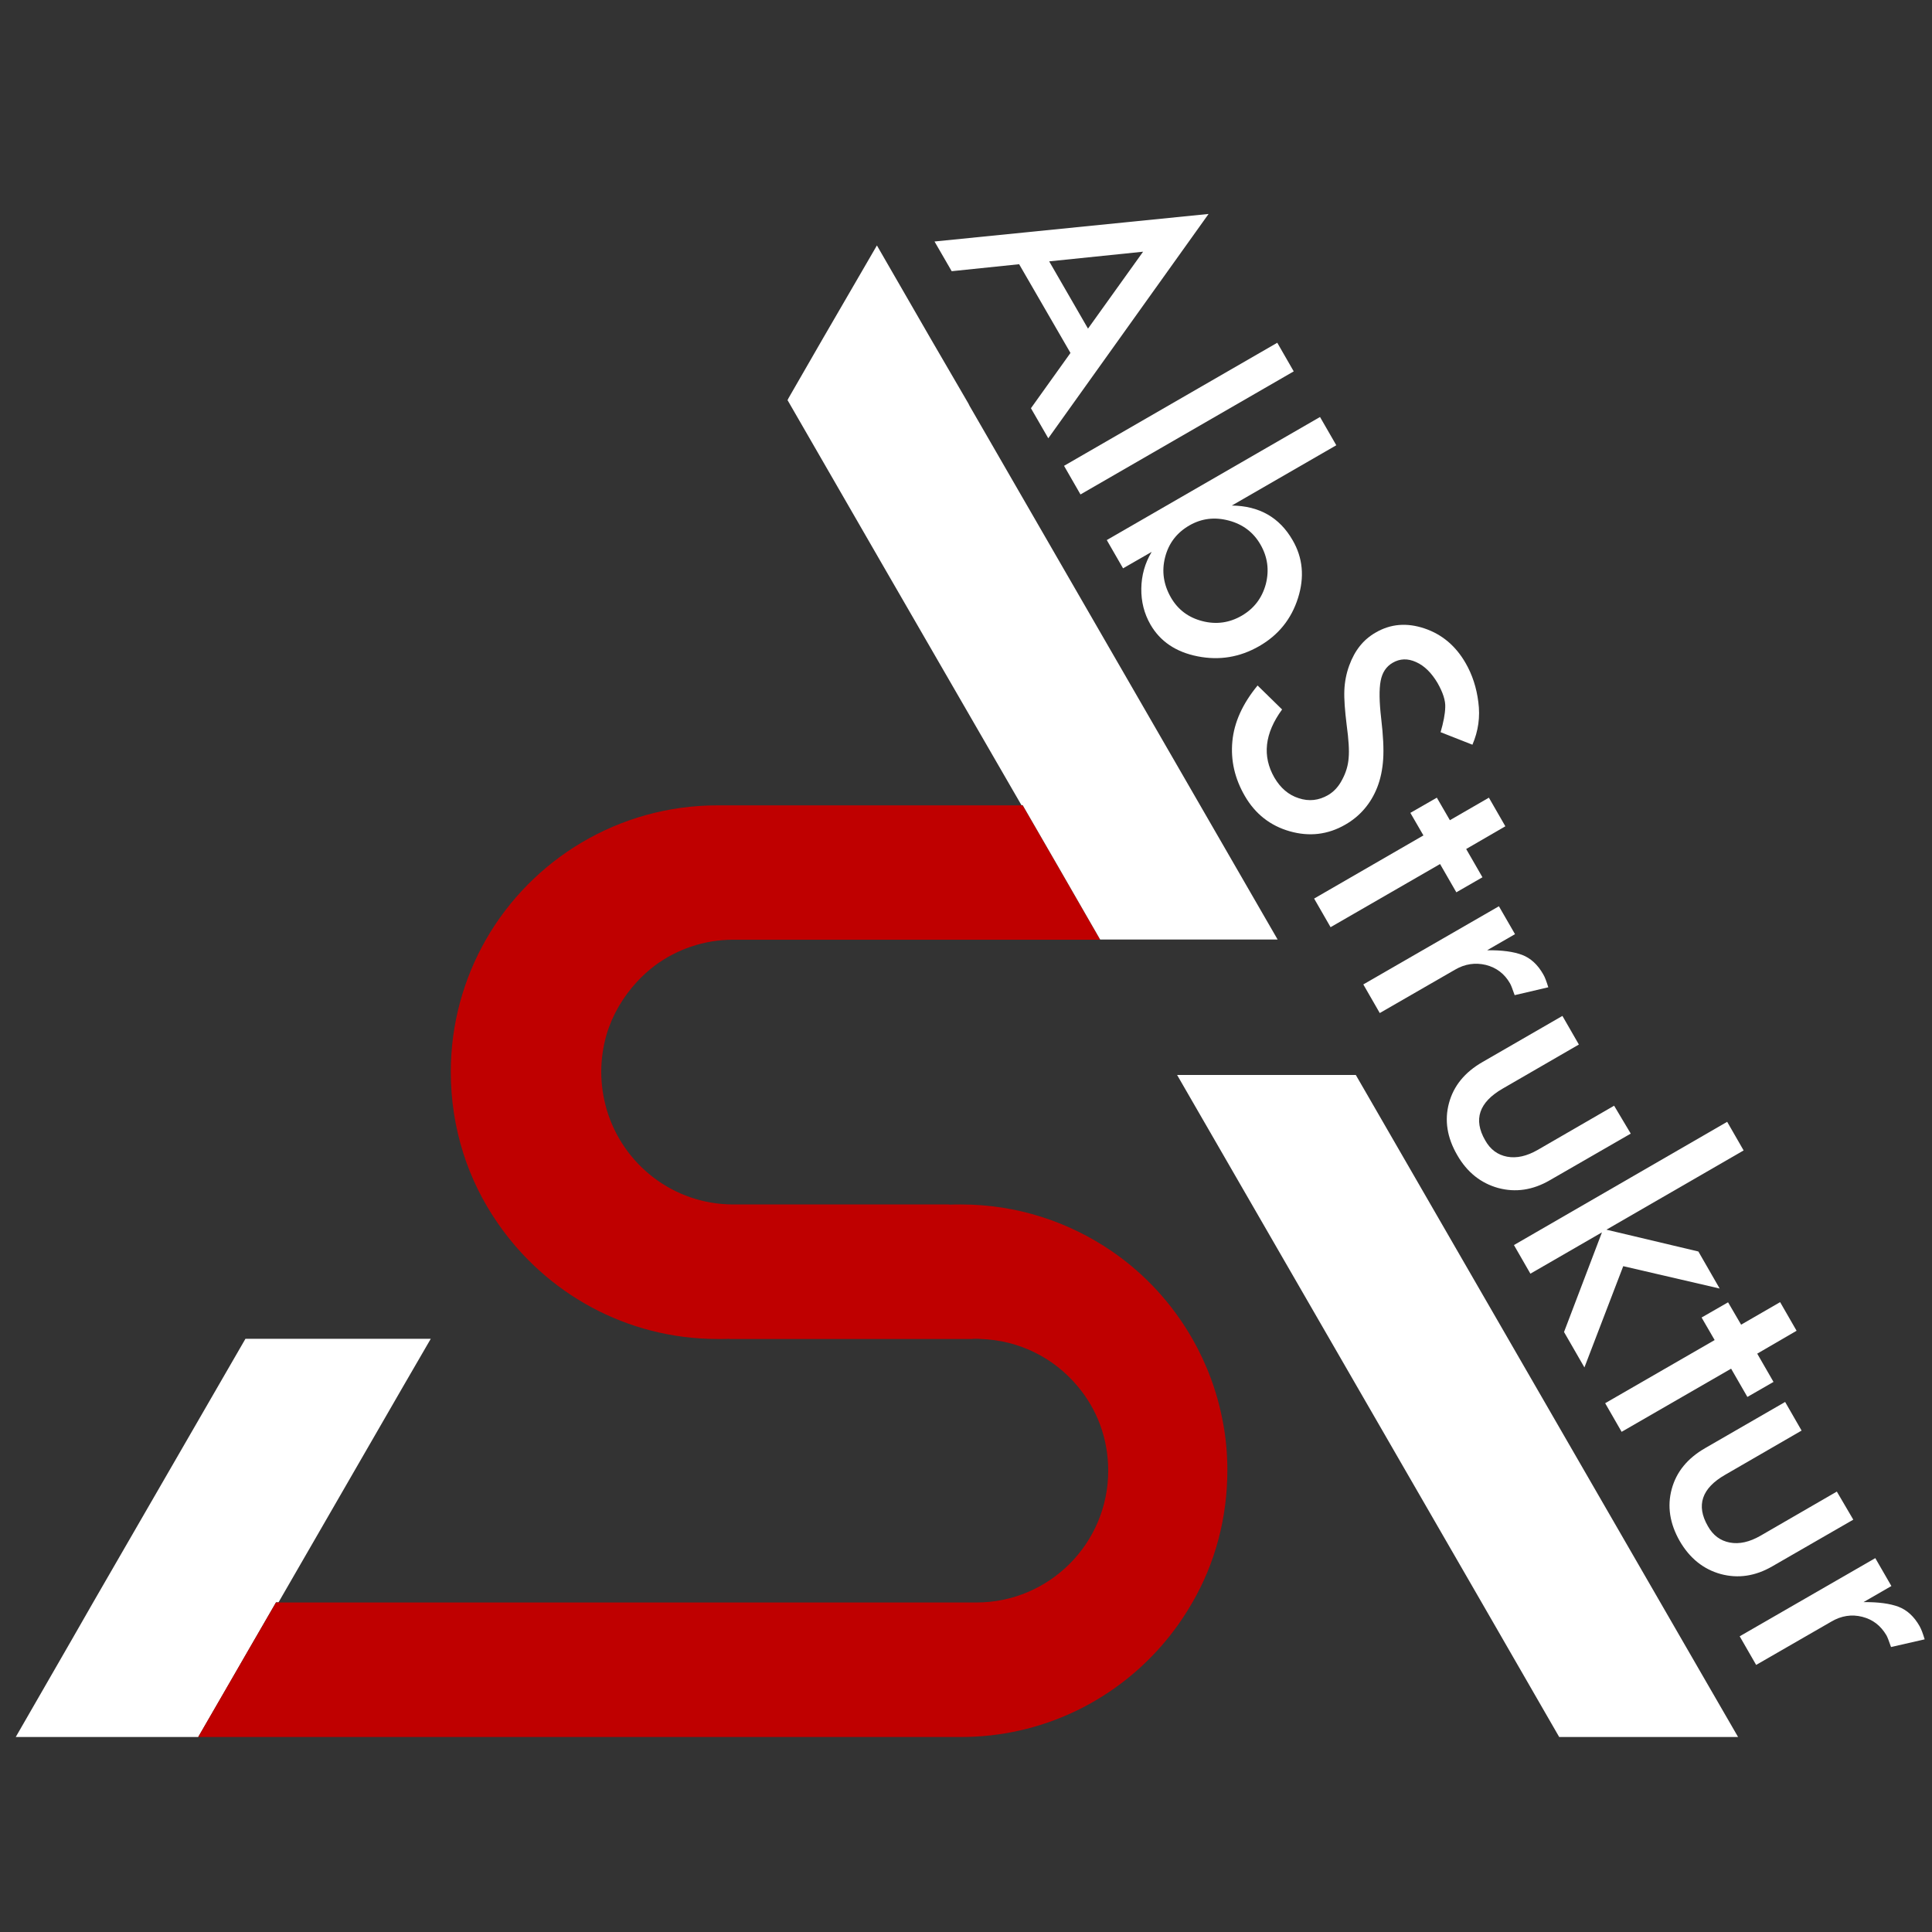<?xml version="1.0" encoding="utf-8"?>
<!-- Generator: Adobe Illustrator 23.0.1, SVG Export Plug-In . SVG Version: 6.00 Build 0)  -->
<svg version="1.1" id="Layer_1" xmlns="http://www.w3.org/2000/svg" xmlns:xlink="http://www.w3.org/1999/xlink" x="0px" y="0px"
	 viewBox="0 0 1080 1080" style="enable-background:new 0 0 1080 1080;" xml:space="preserve">
<rect x="0" y="0" width="1080" height="1080" fill="#333333" stroke="none"/>
<style type="text/css">
	.st0{fill:#FFFFFF;}
	.st1{fill:#BF0000;}
	.st2{fill:none;}
</style>
<g>
	<g>
		<path class="st0" d="M522.4,135l9.6,16.6l37.7-3.9l28.7,49.6l-22.1,30.9l9.7,16.8l89.6-125.4L522.4,135z M586.5,146.1l52.5-5.4
			l-30.8,43L586.5,146.1z"/>
		<path class="st0" d="M714,191.6l-119.2,68.8l9.2,16l119.2-68.8L714,191.6z"/>
		<path class="st0" d="M688.6,282.6l58.4-33.7l-9.1-15.8l-119.2,68.8l9.1,15.8l16-9.2c-3.8,6.3-5.7,13.2-5.8,20.5
			c-0.1,7.3,1.6,14,5.1,20.1c5.4,9.4,14.2,15.4,26.4,17.8s23.6,0.5,34.4-5.7c10.8-6.2,18-15.2,21.7-26.9c3.7-11.7,2.7-22.5-3-32.3
			C715.3,289.3,704,282.8,688.6,282.6z M707.6,326.5c-2.1,7.8-6.6,13.7-13.5,17.7c-6.9,4-14.3,5-22,3c-7.8-2-13.6-6.4-17.5-13.1
			c-4.2-7.3-5.3-14.8-3.3-22.6c2-7.8,6.5-13.7,13.6-17.8c6.8-3.9,14.1-4.8,22-2.7c7.9,2.1,13.8,6.6,17.7,13.4
			C708.6,311.3,709.6,318.7,707.6,326.5z"/>
		<path class="st0" d="M826.4,392.5c-1-8.1-3.4-15.4-7.1-21.8c-5.5-9.6-13.2-16.1-23-19.4c-9.8-3.3-18.9-2.6-27.3,2.3
			c-3.5,2-6.4,4.5-8.8,7.5c-2.4,3-4.4,6.6-6,11c-1.6,4.4-2.5,9-2.7,13.8c-0.2,4.8,0.3,11.3,1.3,19.4c1.1,8.1,1.5,14.3,1.1,18.4
			c-0.3,4.2-1.5,8.2-3.6,12.1c-2,3.9-4.6,6.7-7.8,8.6c-5.3,3.1-10.8,3.7-16.5,1.8c-5.7-1.8-10.2-5.7-13.6-11.5
			c-6.9-12-5.5-24.7,4.3-38.1l-13.7-13.4c-8.4,10.2-13.1,20.6-14.1,31.2c-1,10.6,1.3,20.8,7,30.6c5.8,10,14.2,16.6,25.1,19.7
			c10.9,3.1,21.3,1.9,31-3.7c4.2-2.4,7.7-5.3,10.7-8.8c3-3.5,5.4-7.5,7.2-12.1s2.9-9.8,3.3-15.6c0.4-5.8,0-13.4-1.1-22.8
			c-1.1-9.4-1.2-16.4-0.3-21.1c0.9-4.7,3.1-8,6.7-10.1c4.1-2.4,8.5-2.5,13.1-0.4c4.7,2.1,8.6,6,12,11.7c3,5.3,4.5,9.8,4.3,13.6
			c-0.1,3.8-1,8.4-2.6,13.9l17.8,7C826.4,408.6,827.5,400.7,826.4,392.5z"/>
		<path class="st0" d="M841.5,461.9l-9.2-16l-21.8,12.6l-7.3-12.6l-14.8,8.5l7.3,12.6l-61.1,35.3l9.2,16l61.2-35.3l9.1,15.8
			l14.6-8.4l-9.1-15.8L841.5,461.9z"/>
		<path class="st0" d="M862.7,544.7c-3.1-5.5-7.1-9.1-11.8-10.9c-4.7-1.8-11.3-2.7-19.6-2.6l15.6-9l-9-15.6l-75.8,43.7l9.2,16
			l42-24.2c5.6-3.3,11.4-4.1,17.3-2.7c5.9,1.5,10.4,4.9,13.5,10.3c0.6,1,1.4,3.2,2.6,6.6l18.8-4.4
			C864.5,548.6,863.6,546.2,862.7,544.7z"/>
		<path class="st0" d="M902.3,618.1l-42.7,24.7c-6.1,3.5-11.8,4.8-17.1,3.8c-5.3-1-9.4-4-12.3-9.2c-6.7-11.6-3.4-21.2,9.7-28.8
			l42.7-24.7l-9.2-16l-44.7,25.8c-9.9,5.7-16.1,13.3-18.7,22.9c-2.6,9.6-1.1,19.3,4.6,29.1c5.5,9.6,13.2,15.7,22.9,18.4
			c9.7,2.6,19.3,1.2,28.8-4.3l45.3-26.1L902.3,618.1z"/>
		<path class="st0" d="M898,687.4l76.7-44.3l-9.2-16L846.3,696l9.2,16l40-23.1l-21.2,55.7l11.4,19.8l21.7-56.6l53.9,12.5l-11.9-20.7
			L898,687.4z"/>
		<path class="st0" d="M1004.3,743.9l-9.2-16l-21.8,12.6L966,728l-14.8,8.5l7.3,12.6l-61.2,35.3l9.2,16l61.2-35.3l9.1,15.8l14.6-8.4
			l-9.1-15.8L1004.3,743.9z"/>
		<path class="st0" d="M1026.8,833.8l-42.7,24.7c-6.1,3.5-11.8,4.8-17.1,3.8c-5.3-1-9.4-4-12.3-9.2c-6.7-11.6-3.4-21.2,9.7-28.7
			l42.7-24.7l-9.2-16l-44.7,25.8c-9.9,5.7-16.1,13.3-18.7,22.9c-2.6,9.6-1.1,19.3,4.5,29.1c5.6,9.6,13.2,15.7,22.9,18.4
			c9.7,2.6,19.3,1.2,28.8-4.3l45.3-26.1L1026.8,833.8z"/>
		<path class="st0" d="M1073.1,909.1c-3.1-5.5-7.1-9.1-11.8-10.9c-4.8-1.8-11.3-2.7-19.6-2.6l15.6-9l-9-15.6l-75.8,43.7l9.2,16
			l42-24.2c5.6-3.3,11.4-4.2,17.3-2.7c5.9,1.5,10.3,4.9,13.5,10.3c0.6,1,1.4,3.2,2.6,6.6l18.8-4.3
			C1074.9,913.1,1074,910.7,1073.1,909.1z"/>
	</g>
	<g>
		<polygon class="st0" points="240.8,748.4 225.6,774.6 155.7,895.7 154.3,895.7 139.1,922 127.7,941.8 110.8,971 8.8,971 
			40.7,915.6 52.1,895.7 137.2,748.4 		"/>
		<path class="st1" d="M686.1,822c0,26.8-7,52.1-19.5,73.7c-5,8.7-10.8,16.9-17.3,24.3c-27.3,31.3-67.5,51-112.1,51H110.8l16.8-29.1
			l11.5-19.9l15.2-26.2h391.5c40.7,0,73.7-33,73.7-73.7c0-18-6.3-34.5-17.3-47.4c-13-15.5-32.3-25.5-54-26.2
			c-0.8-0.1-1.7-0.1-2.5-0.1s-1.7,0-2.5,0.1H407.7c0-0.1,0-0.1,0-0.1c-1.4,0.1-2.8,0.1-4.1,0.1h-2.5c-51,0-96-25.7-122.9-64.8
			c-16.6-23.9-26.2-53-26.2-84.5c0-26.9,7.2-52.2,19.6-73.9c25.7-44.9,74.2-75.1,129.5-75.1h170.6l19.7,34.1l23.6,41H409.9
			c-16.4,0-31.6,5.4-43.9,14.5c-3.6,2.8-6.9,5.7-9.9,9c-7.7,8.3-13.7,18.4-17,29.4c-1.9,6.6-3,13.7-3,21s1.1,14.2,3,20.9
			c9,30.8,37.3,53.2,70.8,53.2h120.7c0,0.1,0,0.1,0,0.1c2.2-0.1,4.4-0.1,6.6-0.1c31.3,0,60.3,9.7,84.4,26.2
			c18.5,12.7,33.8,29.4,45,49c8.1,14.2,13.9,29.8,17,46.4C685.3,803.6,686.1,812.7,686.1,822z"/>
		<polygon class="st0" points="714.2,525.2 615,525.2 591.4,484.2 571.7,450.1 571,450.1 492,313.4 440.2,223.6 440.6,223.1 
			440.6,222.9 459.9,189.4 490.2,137.2 520.3,189.4 541.3,225.5 542,226.9 		"/>
		<polygon class="st0" points="971.6,971 871.6,971 863.3,956.6 828.2,895.7 658,600.9 757.9,600.9 928.1,895.7 954.2,940.9 		"/>
	</g>
</g>
<line class="st2" x1="154.3" y1="895.7" x2="153.9" y2="895.7"/>
<line class="st2" x1="615" y1="525.2" x2="614.3" y2="525.2"/>
</svg>
